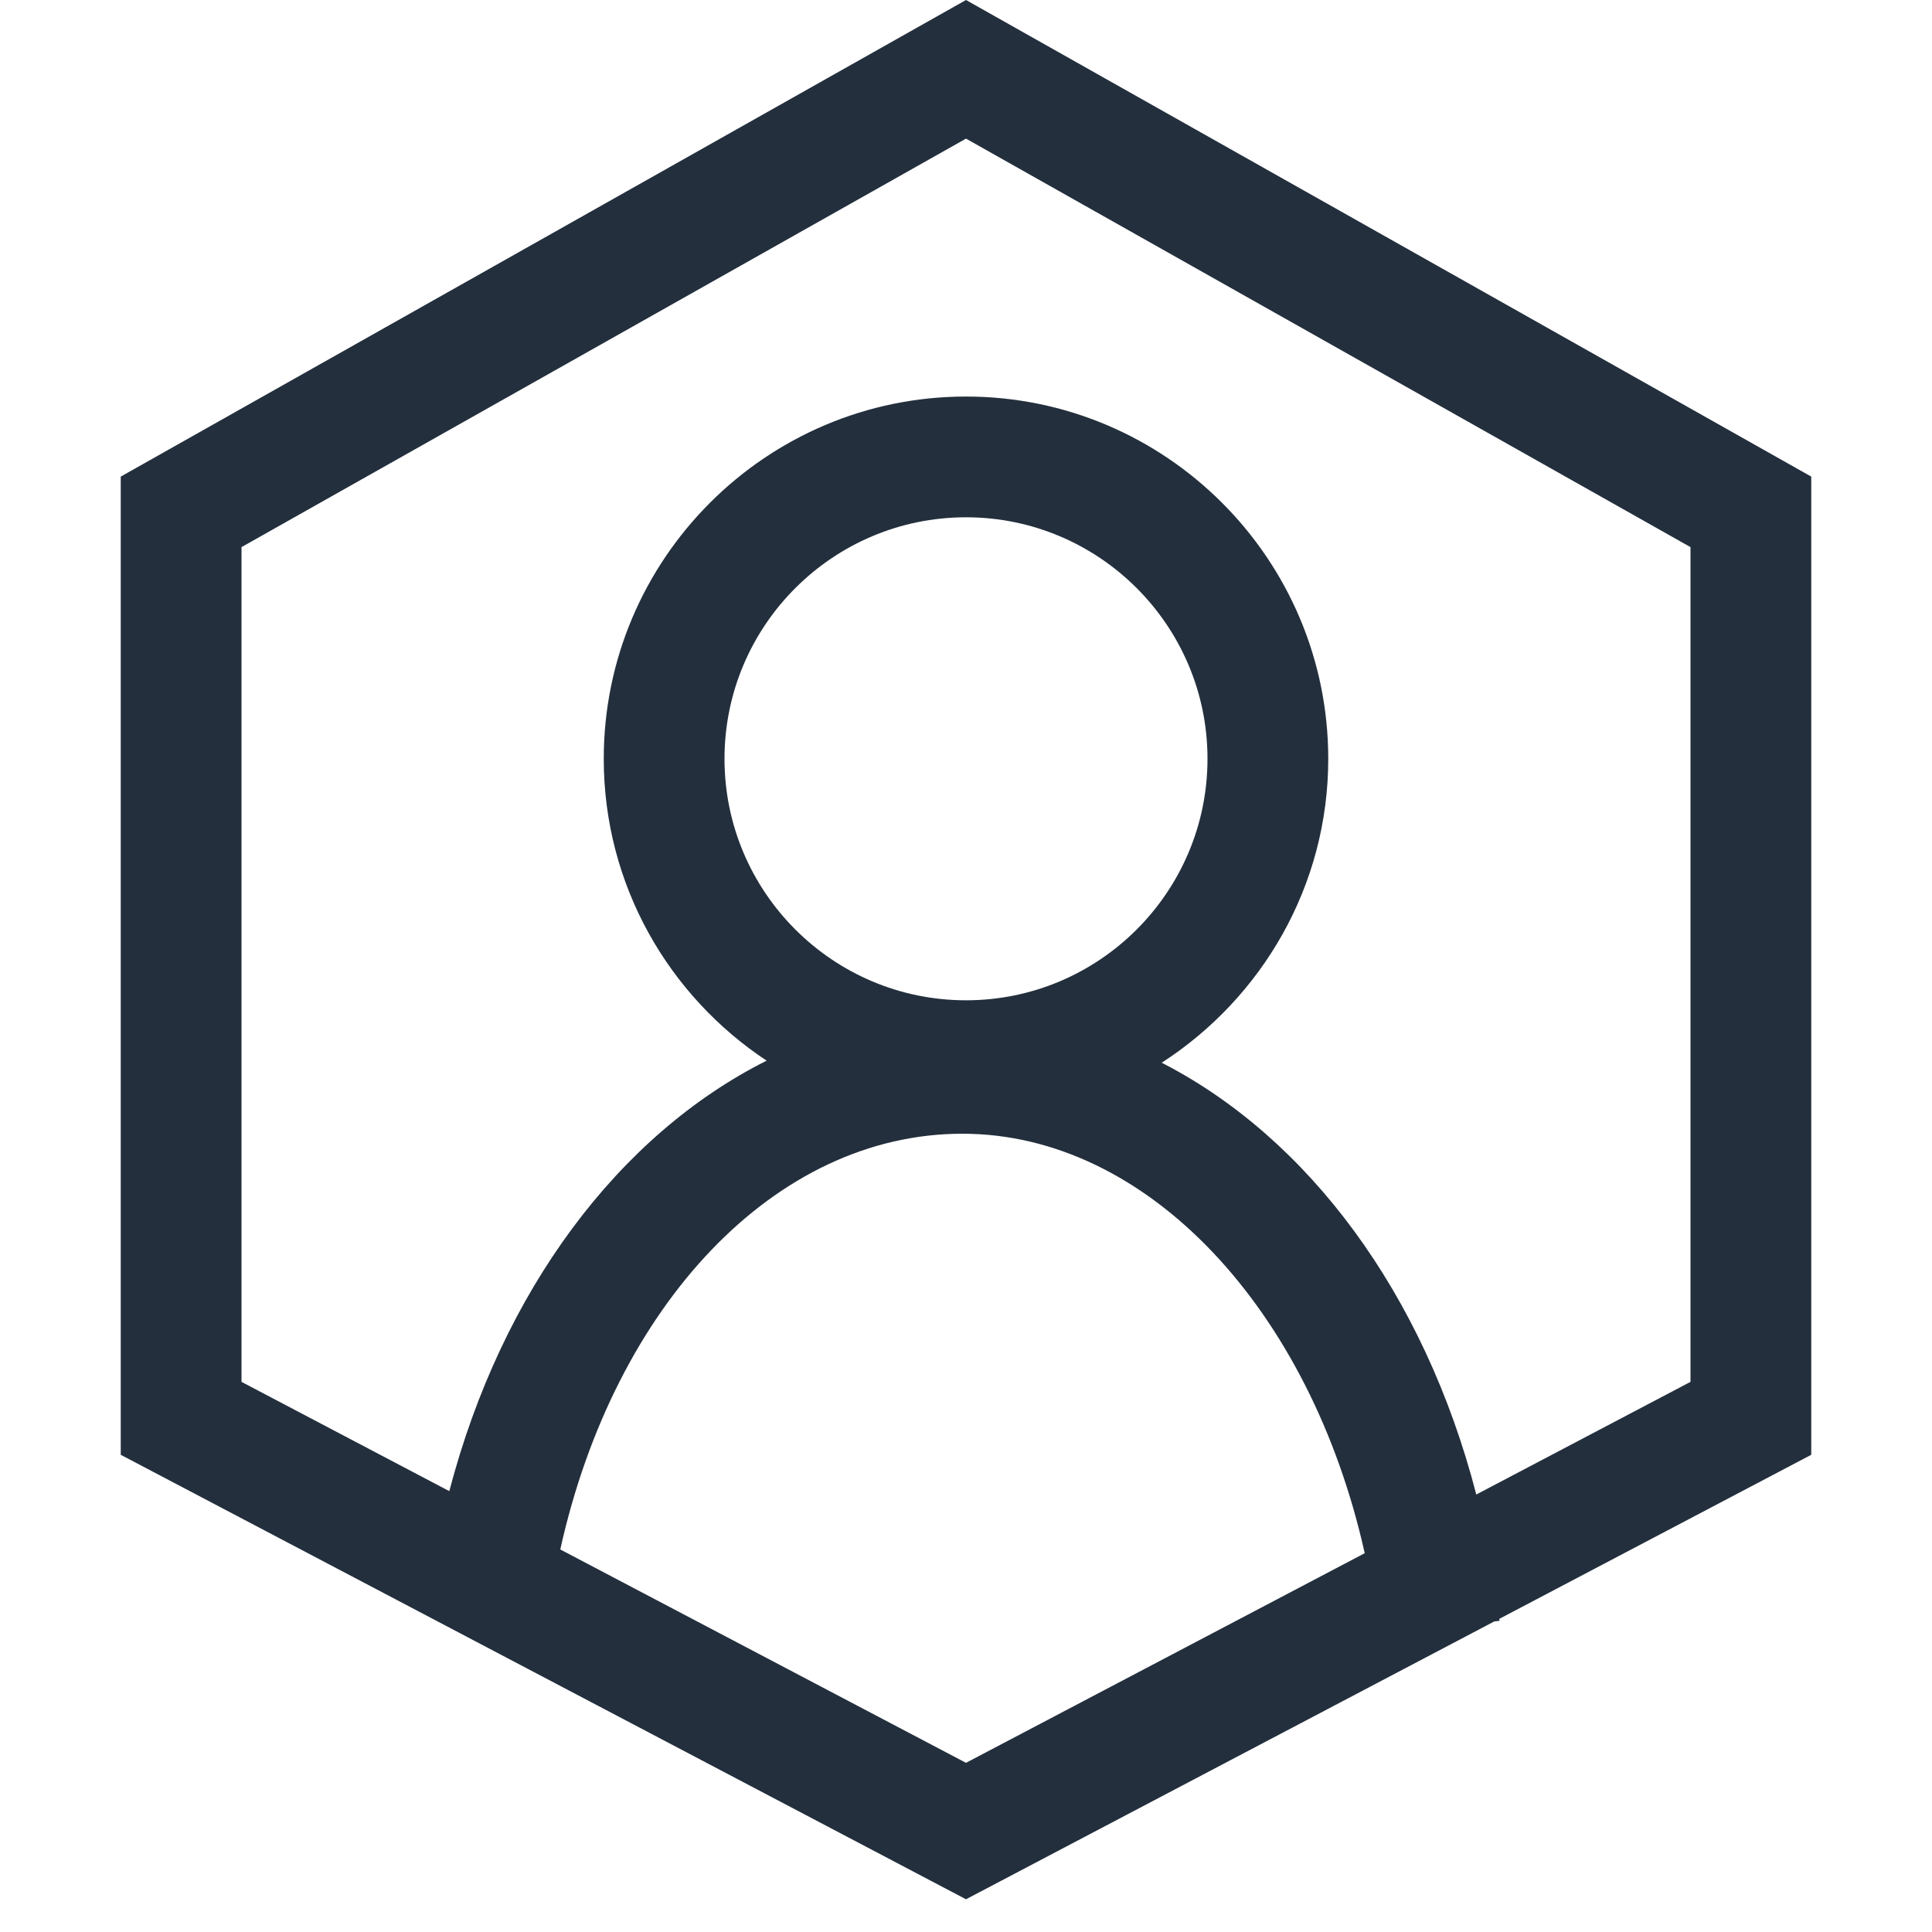 <?xml version="1.0" encoding="UTF-8"?>
<svg width="16px" height="16px" viewBox="0 0 16 16" version="1.1" xmlns="http://www.w3.org/2000/svg" xmlns:xlink="http://www.w3.org/1999/xlink">
    <!-- Generator: Sketch 64 (93537) - https://sketch.com -->
    <title>Icon-Category/16/Customer-Enablement_16</title>
    <desc>Created with Sketch.</desc>
    <g id="Icon-Category/16/Customer-Enablement_16" stroke="none" stroke-width="1" fill="none" fill-rule="evenodd">
        <path d="M14,11.444 L12.226,12.377 C11.796,10.715 10.836,9.424 9.621,8.801 C10.448,8.266 11,7.34 11,6.284 C11,4.63 9.654,3.284 8,3.284 C6.346,3.284 5,4.63 5,6.284 C5,7.328 5.537,8.247 6.349,8.784 C5.124,9.398 4.155,10.69 3.721,12.349 L2,11.444 L2,4.531 L8,1.148 L14,4.531 L14,11.444 Z M6,6.284 C6,5.181 6.897,4.284 8,4.284 C9.103,4.284 10,5.181 10,6.284 C10,7.387 9.103,8.284 8,8.284 C6.897,8.284 6,7.387 6,6.284 L6,6.284 Z M8,14.599 L4.64,12.832 C5.089,10.808 6.419,9.389 7.97,9.389 C9.502,9.389 10.852,10.844 11.302,12.863 L8,14.599 Z M15,3.947 L8,-1.0658141e-14 L1,3.947 L1,12.048 L8,15.729 L12.375,13.428 L12.419,13.423 C12.418,13.418 12.416,13.413 12.416,13.407 L15,12.048 L15,3.947 Z" id="Fill-8" fill="#232F3D"></path>
    </g>
</svg>